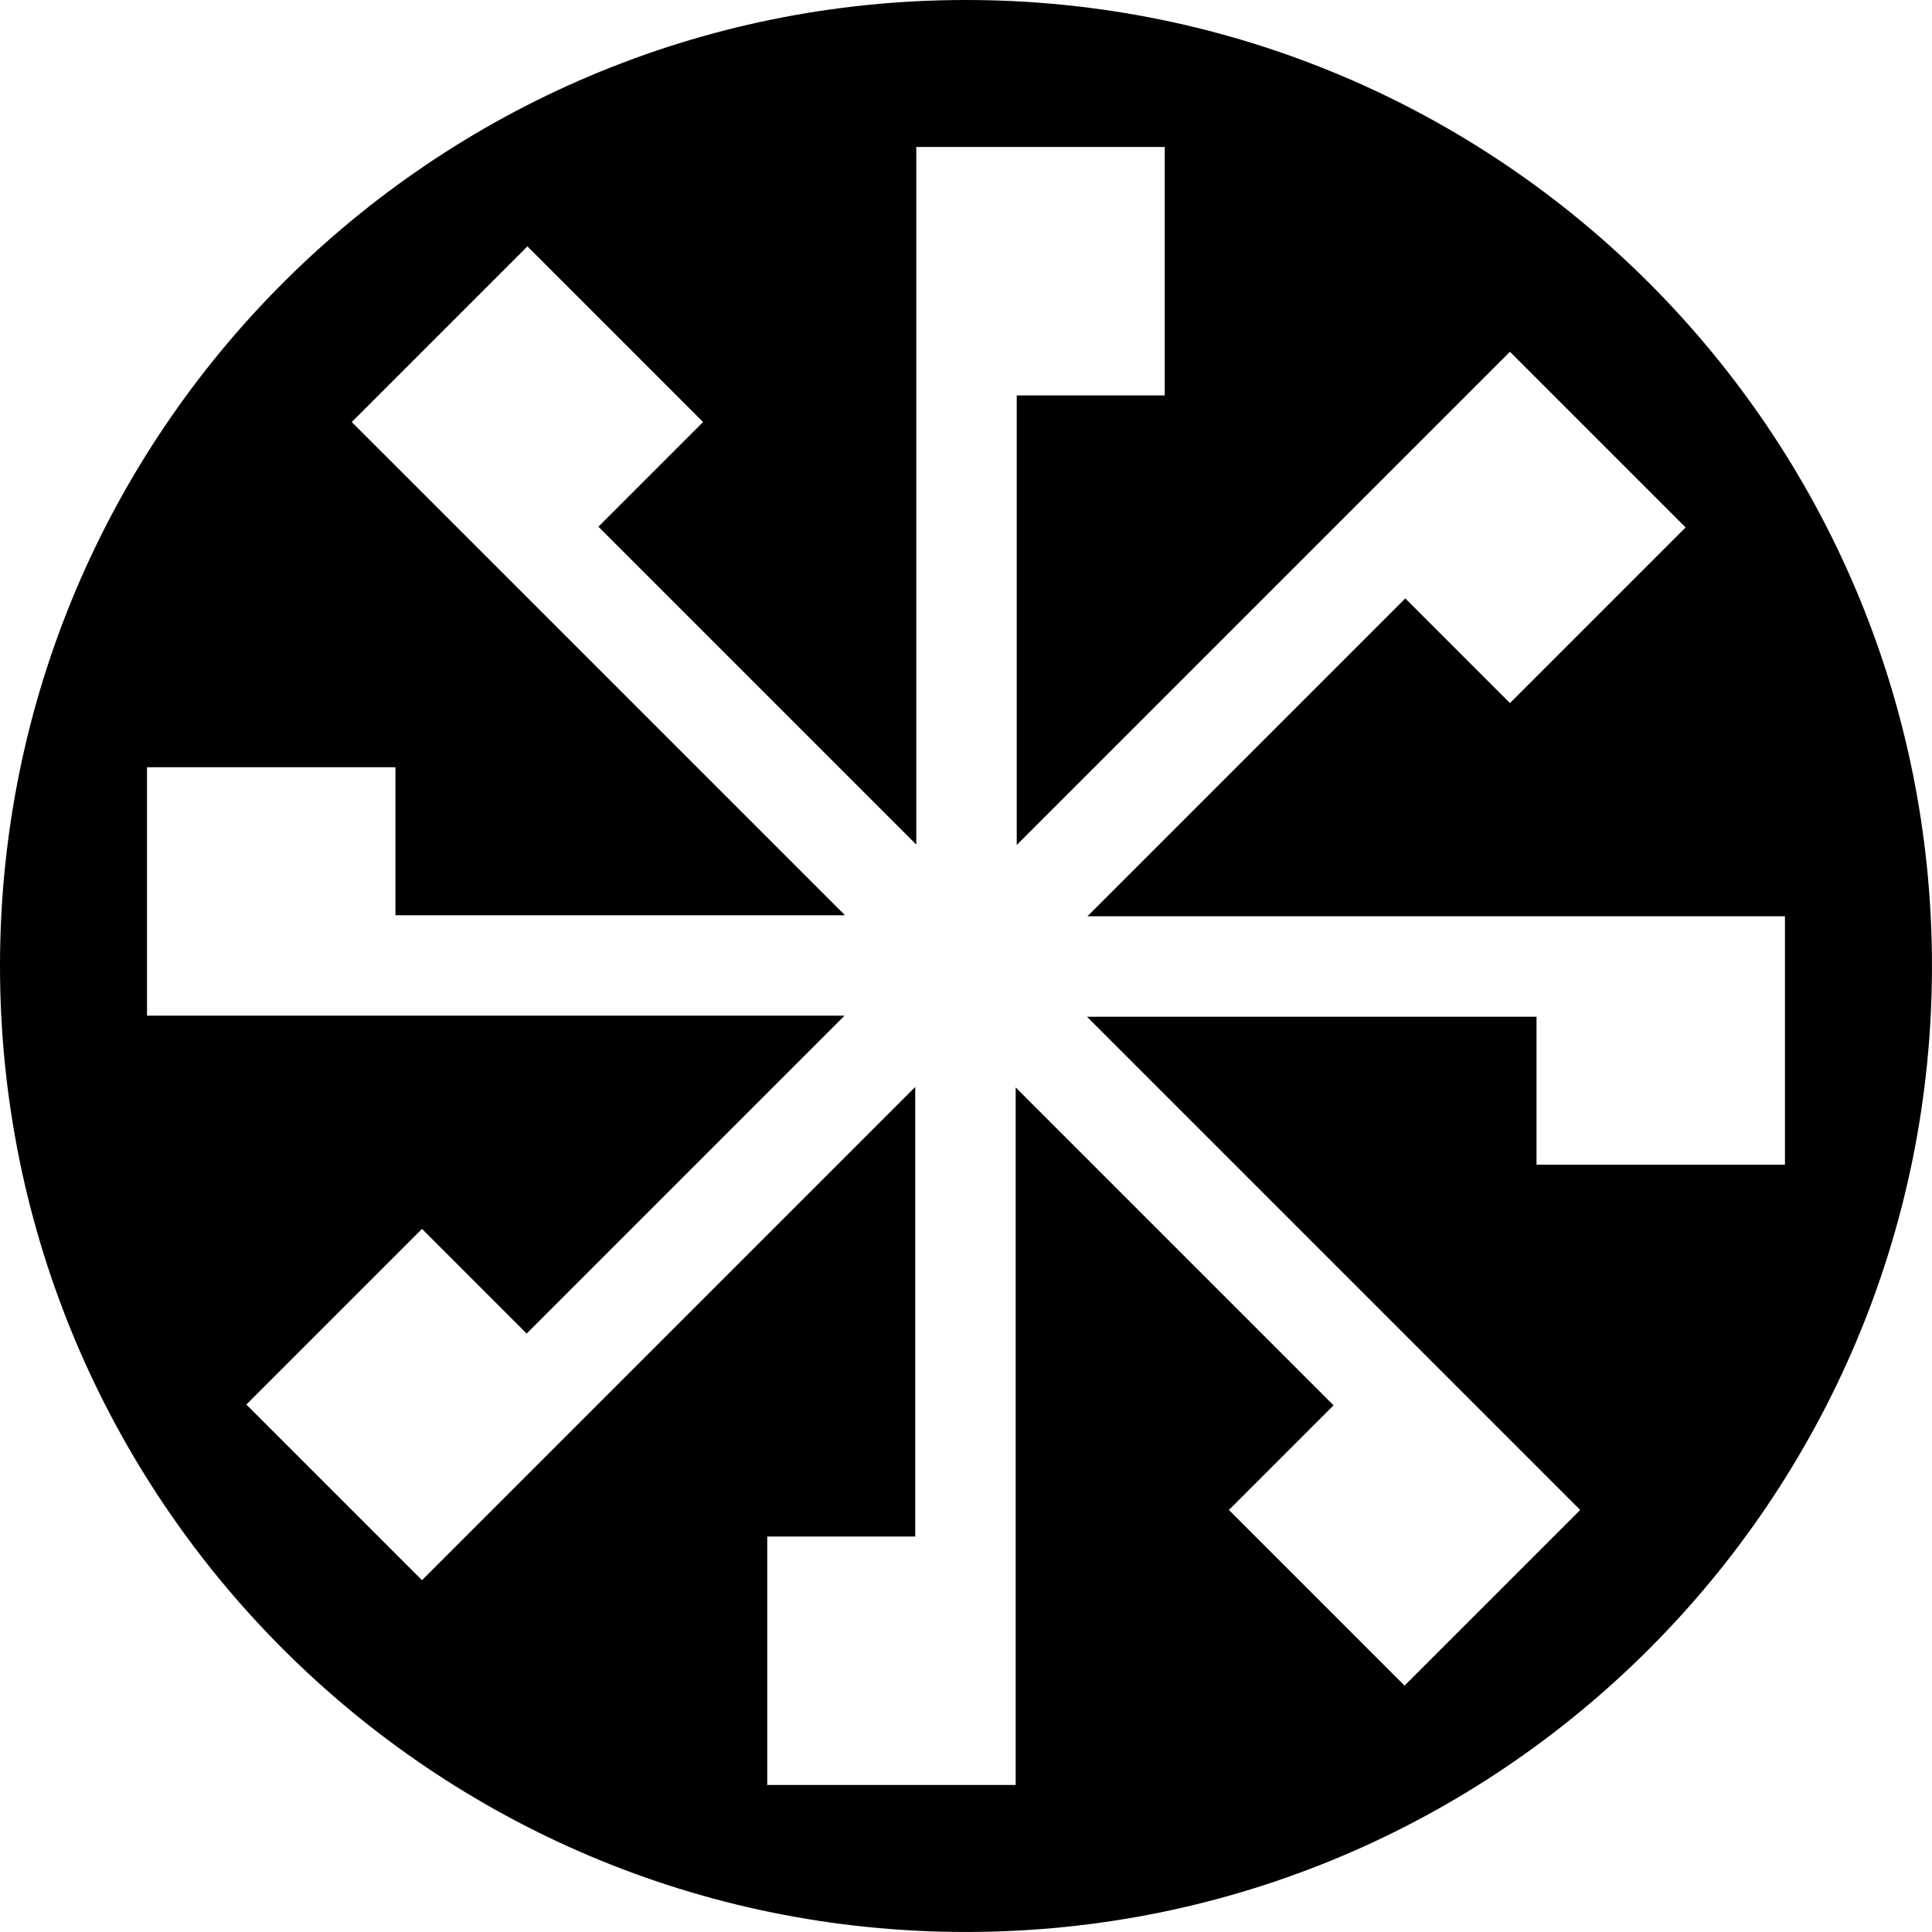 <svg data-name="Layer 1" xmlns="http://www.w3.org/2000/svg" viewBox="0 0 628.45 628.45"><path d="M314.22 0C140.68 0 0 140.68 0 314.22s140.68 314.22 314.22 314.22 314.22-140.68 314.22-314.22S487.76 0 314.22 0Zm185.59 378.87v-48.14H353.58l160.44 160.44-57.14 57.14-57.14-57.14 34.04-34.04-103.4-103.4v226.89h-80.81v-80.81h48.14V353.58L137.27 514.02l-57.14-57.14 57.14-57.14 34.04 34.04 103.4-103.4H47.82v-80.81h80.81v48.14h146.23L114.42 137.28l57.14-57.14 57.14 57.14-34.04 34.04 103.4 103.4V47.82h80.81v80.81h-48.14v146.23l160.44-160.44 57.14 57.14-57.14 57.14-34.04-34.04-103.4 103.4h226.89v80.81h-80.81Z"></path></svg>